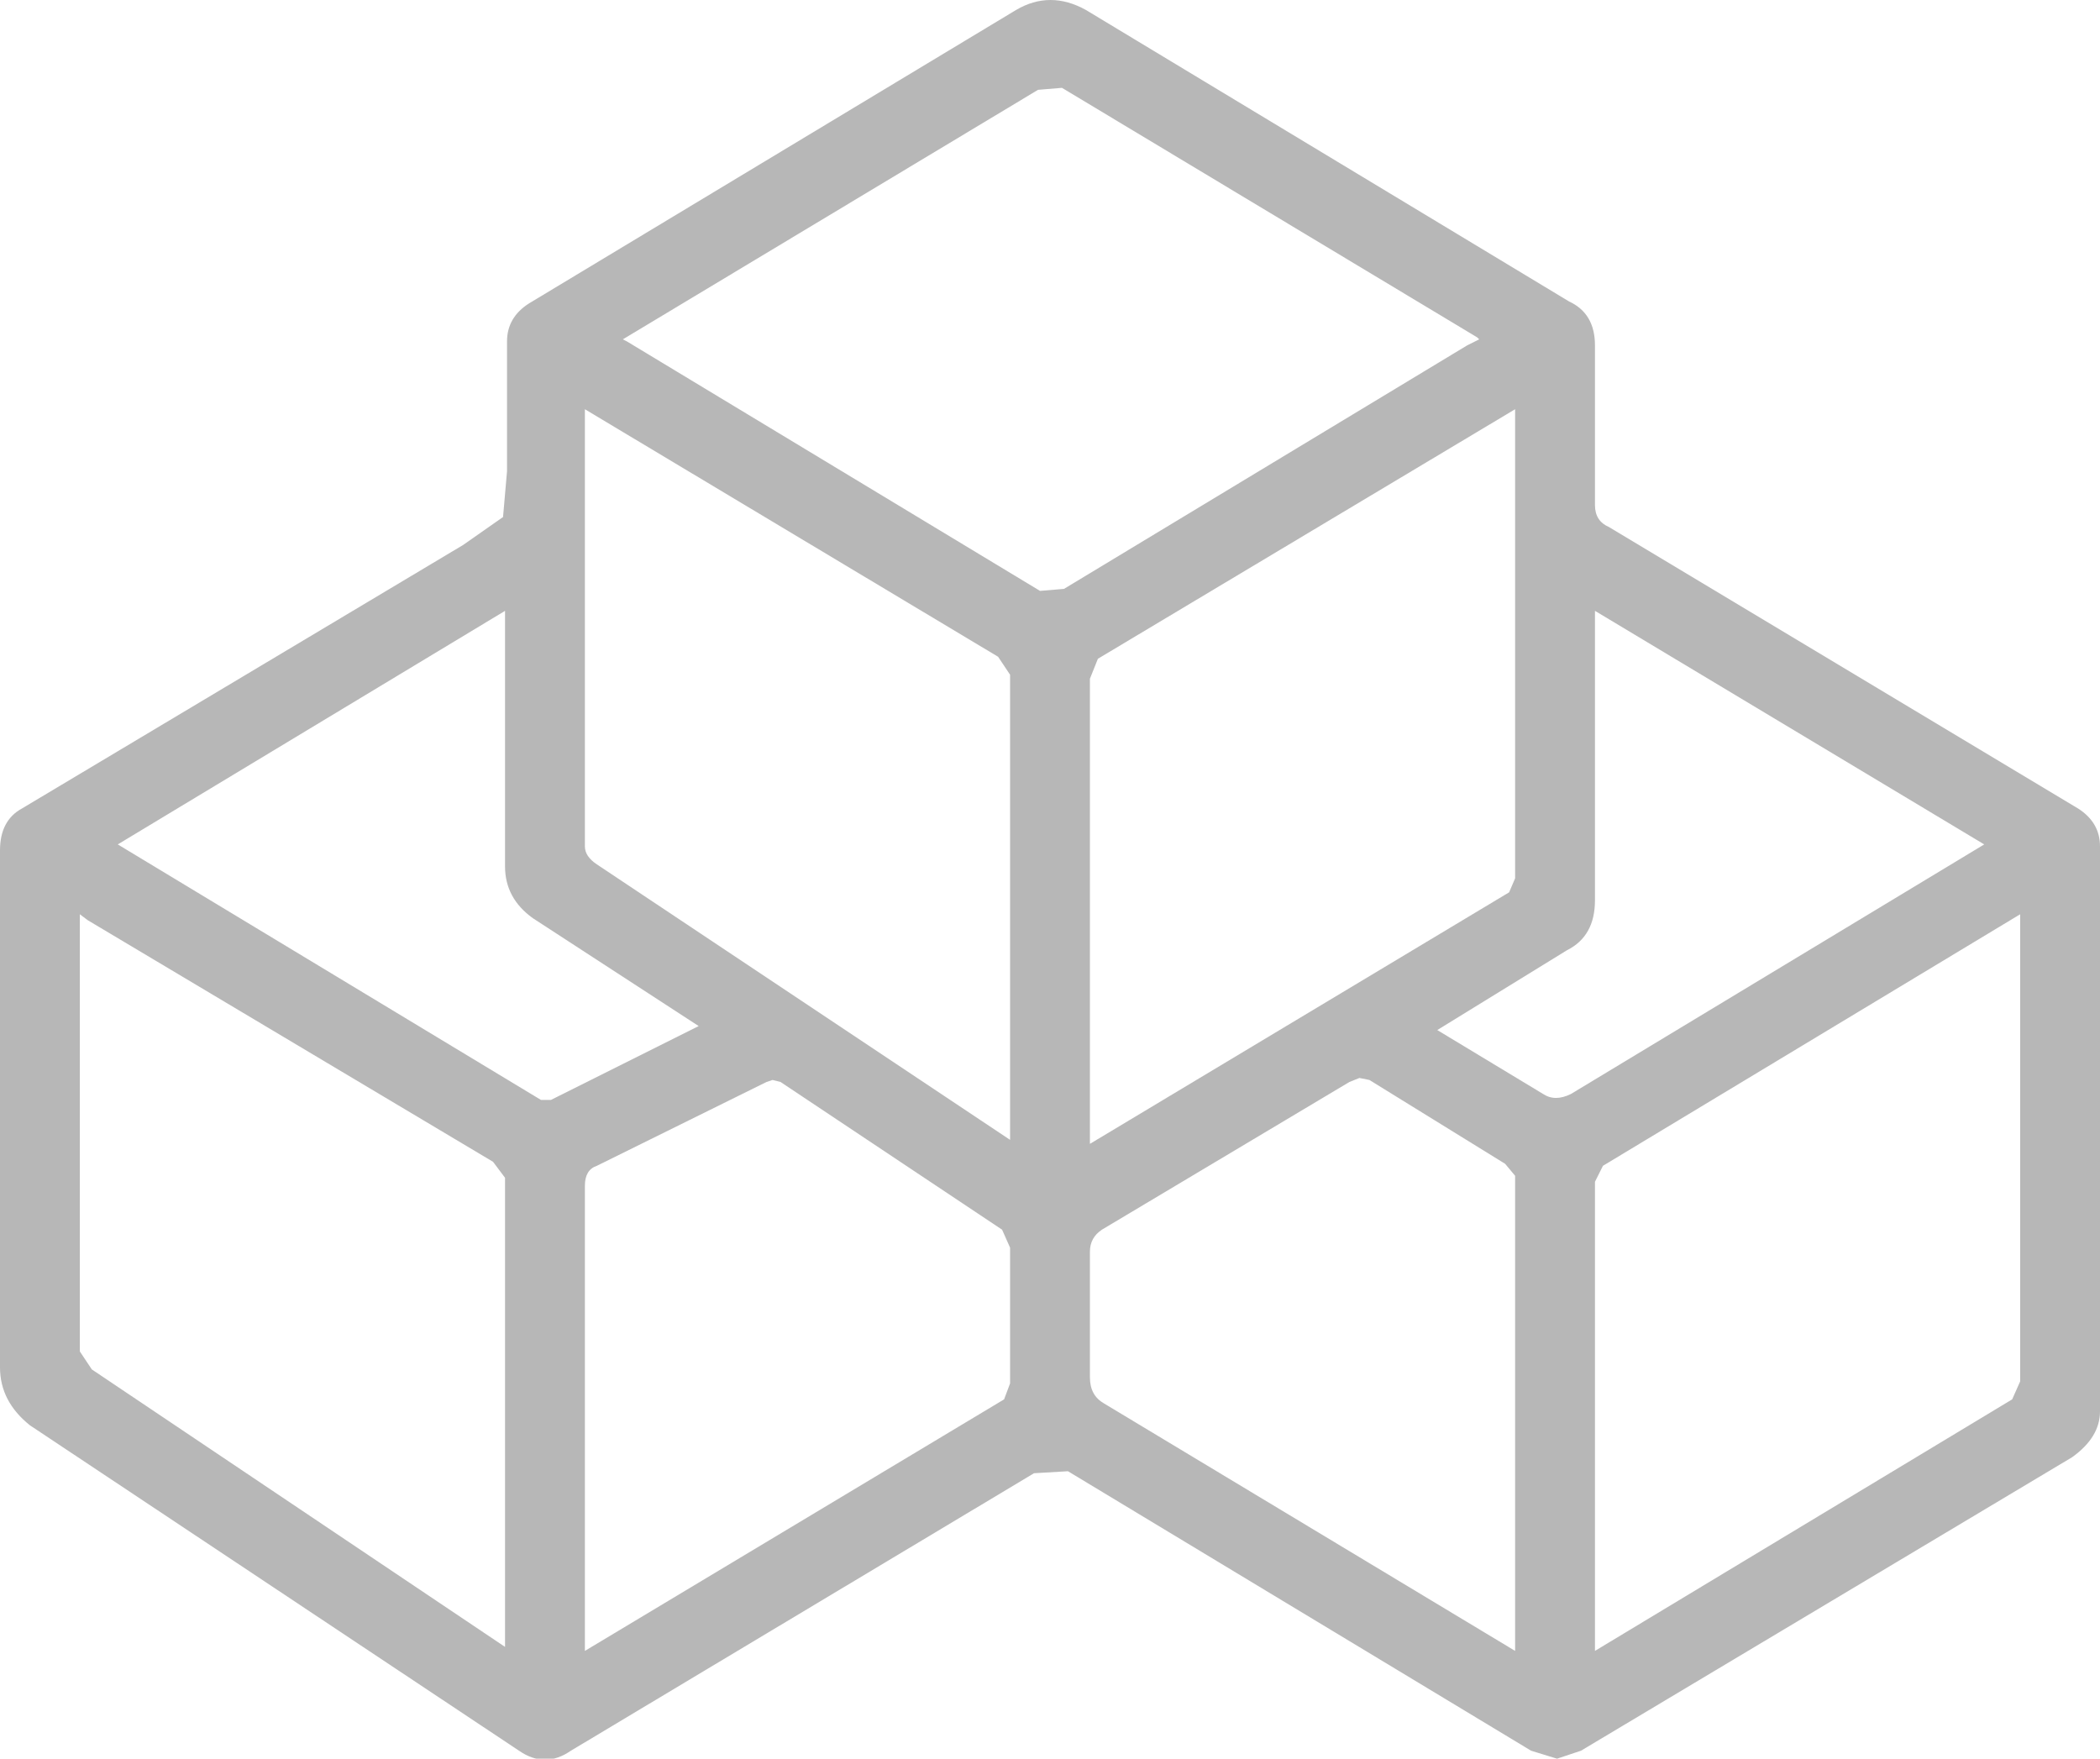 <?xml version="1.0" encoding="UTF-8" standalone="no"?>
<svg xmlns:ffdec="https://www.free-decompiler.com/flash" xmlns:xlink="http://www.w3.org/1999/xlink" ffdec:objectType="shape" height="44.05px" width="52.6px" xmlns="http://www.w3.org/2000/svg">
  <g transform="matrix(1.0, 0.0, 0.0, 1.0, -13.7, -18.0)">
    <path d="M41.0 52.5 Q41.0 52.95 41.35 53.15 L51.65 59.35 51.65 47.45 51.4 47.15 48.0 45.05 47.75 45.0 47.5 45.1 41.3 48.8 Q41.0 49.0 41.0 49.35 L41.0 52.5 M28.35 47.7 L28.35 59.35 38.85 53.05 39.0 52.65 39.0 49.25 38.8 48.8 33.25 45.1 33.05 45.05 32.9 45.1 28.65 47.2 Q28.35 47.3 28.35 47.7 M27.05 41.0 Q26.35 40.5 26.35 39.7 L26.35 33.3 16.65 39.15 27.25 45.55 27.5 45.55 31.2 43.7 27.05 41.0 M26.35 47.5 L26.05 47.1 15.9 41.05 15.7 40.9 15.7 51.85 16.0 52.3 26.35 59.25 26.35 47.5 M49.7 43.8 L52.35 45.4 Q52.65 45.6 53.05 45.4 L63.4 39.15 53.65 33.3 53.65 40.55 Q53.65 41.45 52.95 41.8 L49.7 43.8 M41.0 35.0 L41.0 46.65 42.0 46.05 51.5 40.35 51.65 40.0 51.65 28.25 41.2 34.5 41.0 35.0 M39.0 34.9 L38.7 34.45 28.35 28.25 28.35 39.2 Q28.35 39.45 28.65 39.65 L39.0 46.55 39.0 34.9 M50.75 26.5 L50.7 26.45 40.3 20.2 39.7 20.25 29.3 26.5 29.4 26.55 39.75 32.8 40.35 32.75 50.45 26.65 50.75 26.5 M66.3 53.35 Q66.3 54.0 65.6 54.5 L53.3 61.85 52.7 62.05 52.05 61.85 40.45 54.85 39.6 54.9 28.0 61.85 Q27.35 62.3 26.7 61.85 L14.45 53.7 Q13.7 53.1 13.7 52.25 L13.7 39.3 Q13.7 38.55 14.25 38.25 L25.3 31.65 26.3 30.95 26.4 29.8 26.4 26.55 Q26.4 25.95 26.95 25.6 L39.15 18.25 Q40.0 17.75 40.9 18.25 L53.0 25.55 Q53.65 25.85 53.65 26.65 L53.65 30.65 Q53.65 31.05 54.0 31.2 L65.75 38.25 Q66.3 38.6 66.3 39.2 L66.3 53.35 M53.65 47.6 L53.65 59.35 64.1 53.05 64.3 52.6 64.3 40.9 53.85 47.2 53.65 47.6" fill="#b7b7b7" fill-rule="evenodd" stroke="none"/>
  </g>
</svg>
